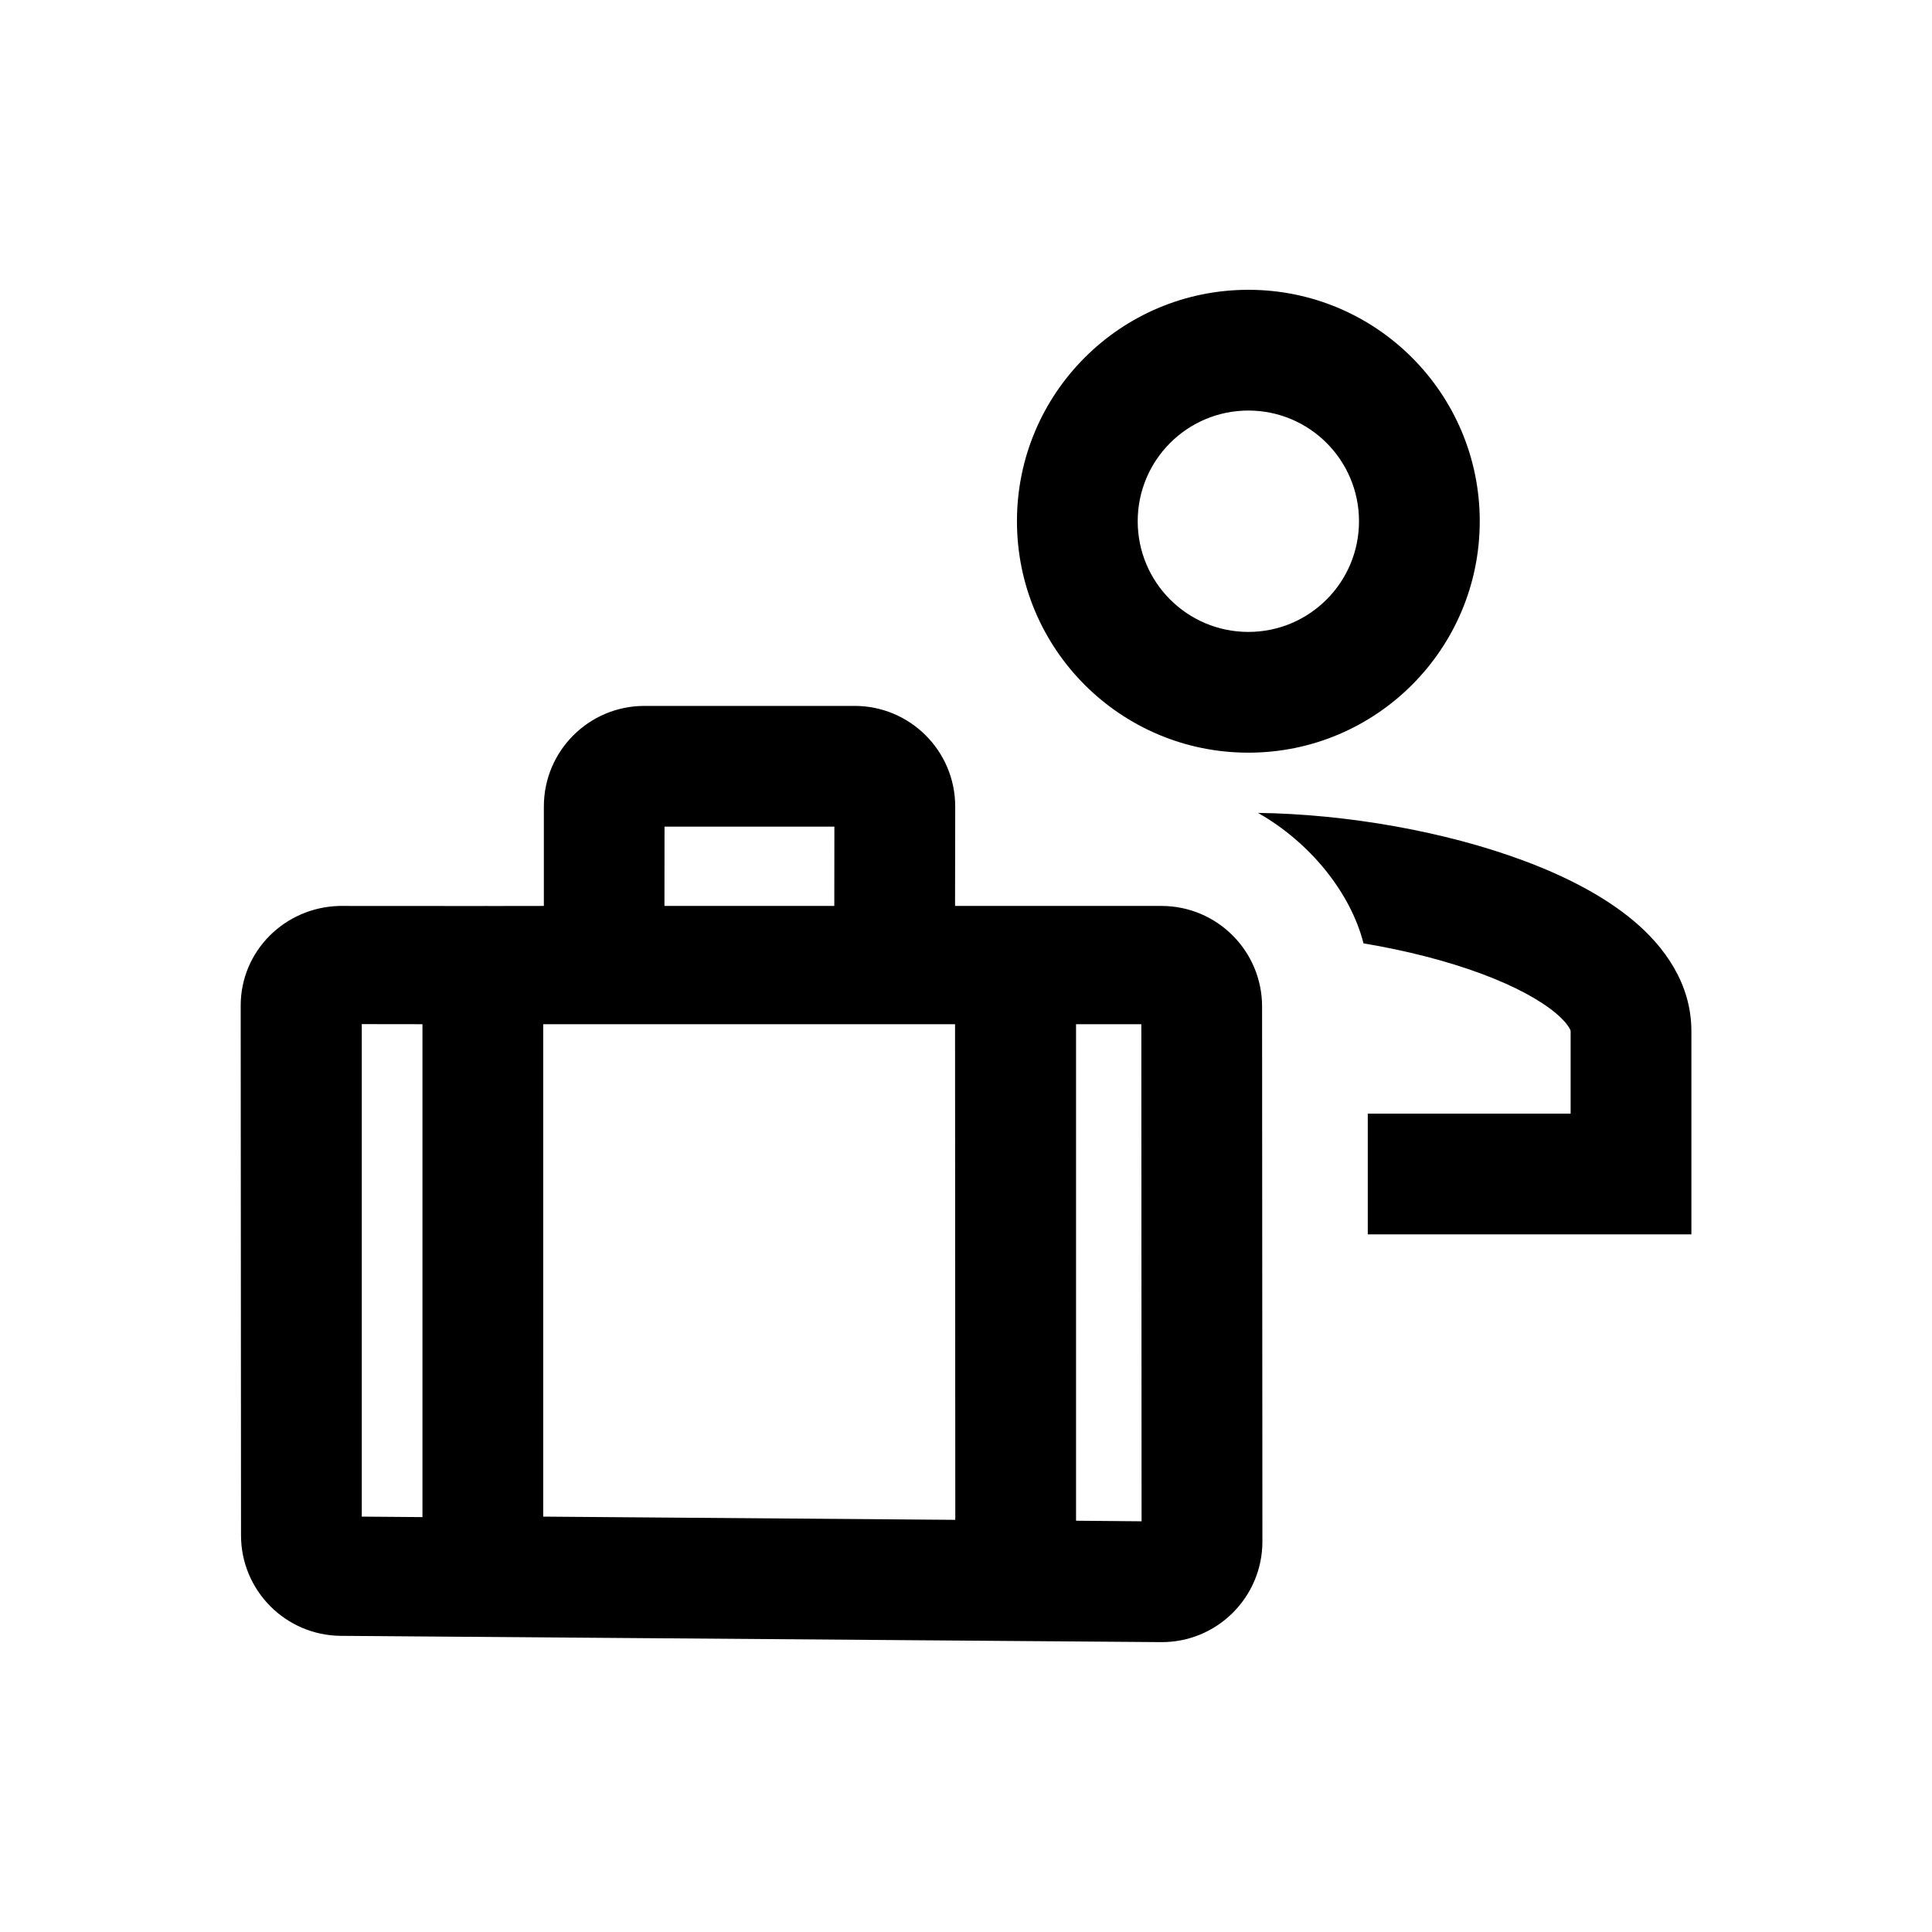 <svg width="24" height="24" viewBox="0 0 24 24" fill="none" xmlns="http://www.w3.org/2000/svg">
<path d="M16.882 6.475C16.882 5.716 16.267 5.1 15.508 5.1C14.748 5.1 14.133 5.716 14.133 6.475C14.133 7.234 14.748 7.85 15.508 7.85C16.267 7.85 16.882 7.234 16.882 6.475ZM18.382 6.475C18.382 8.063 17.095 9.35 15.508 9.35C13.92 9.35 12.633 8.063 12.633 6.475C12.633 4.887 13.92 3.6 15.508 3.6C17.095 3.6 18.382 4.887 18.382 6.475ZM20.261 15.334H16.991V13.834H19.511L19.511 12.808L19.511 12.807L19.51 12.804C19.509 12.799 19.505 12.787 19.494 12.769C19.471 12.729 19.423 12.667 19.329 12.588C19.137 12.426 18.826 12.254 18.405 12.097C17.969 11.935 17.461 11.806 16.938 11.719C16.777 11.085 16.269 10.461 15.627 10.098C16.725 10.113 17.948 10.326 18.929 10.692C19.437 10.881 19.922 11.127 20.296 11.441C20.664 11.751 21.011 12.209 21.011 12.808V14.584V15.334H20.261ZM14.422 20.399C15.116 20.405 15.682 19.843 15.682 19.149L15.678 12.504C15.678 11.813 15.118 11.254 14.428 11.254L11.864 11.254L11.866 10.021C11.867 9.33 11.307 8.769 10.616 8.769L8.006 8.769C7.316 8.769 6.757 9.327 6.756 10.017V11.254L6.063 11.255L6.038 11.254L6.012 11.255L4.214 11.254C3.537 11.272 2.99 11.814 2.99 12.492L2.994 19.072C2.994 19.758 3.548 20.316 4.234 20.321L14.422 20.399ZM10.365 10.269L10.364 11.254L8.254 11.254L8.255 10.269L10.365 10.269ZM14.178 12.723L14.181 18.898L13.367 18.891V12.723L14.178 12.723ZM6.748 18.84V12.723L7.465 12.723L7.48 12.723H7.496L11.108 12.723L11.864 12.723L11.867 18.88L6.748 18.84ZM5.248 12.723V18.846L4.494 18.84V12.722L5.248 12.723Z" fill="black"/>
</svg>

